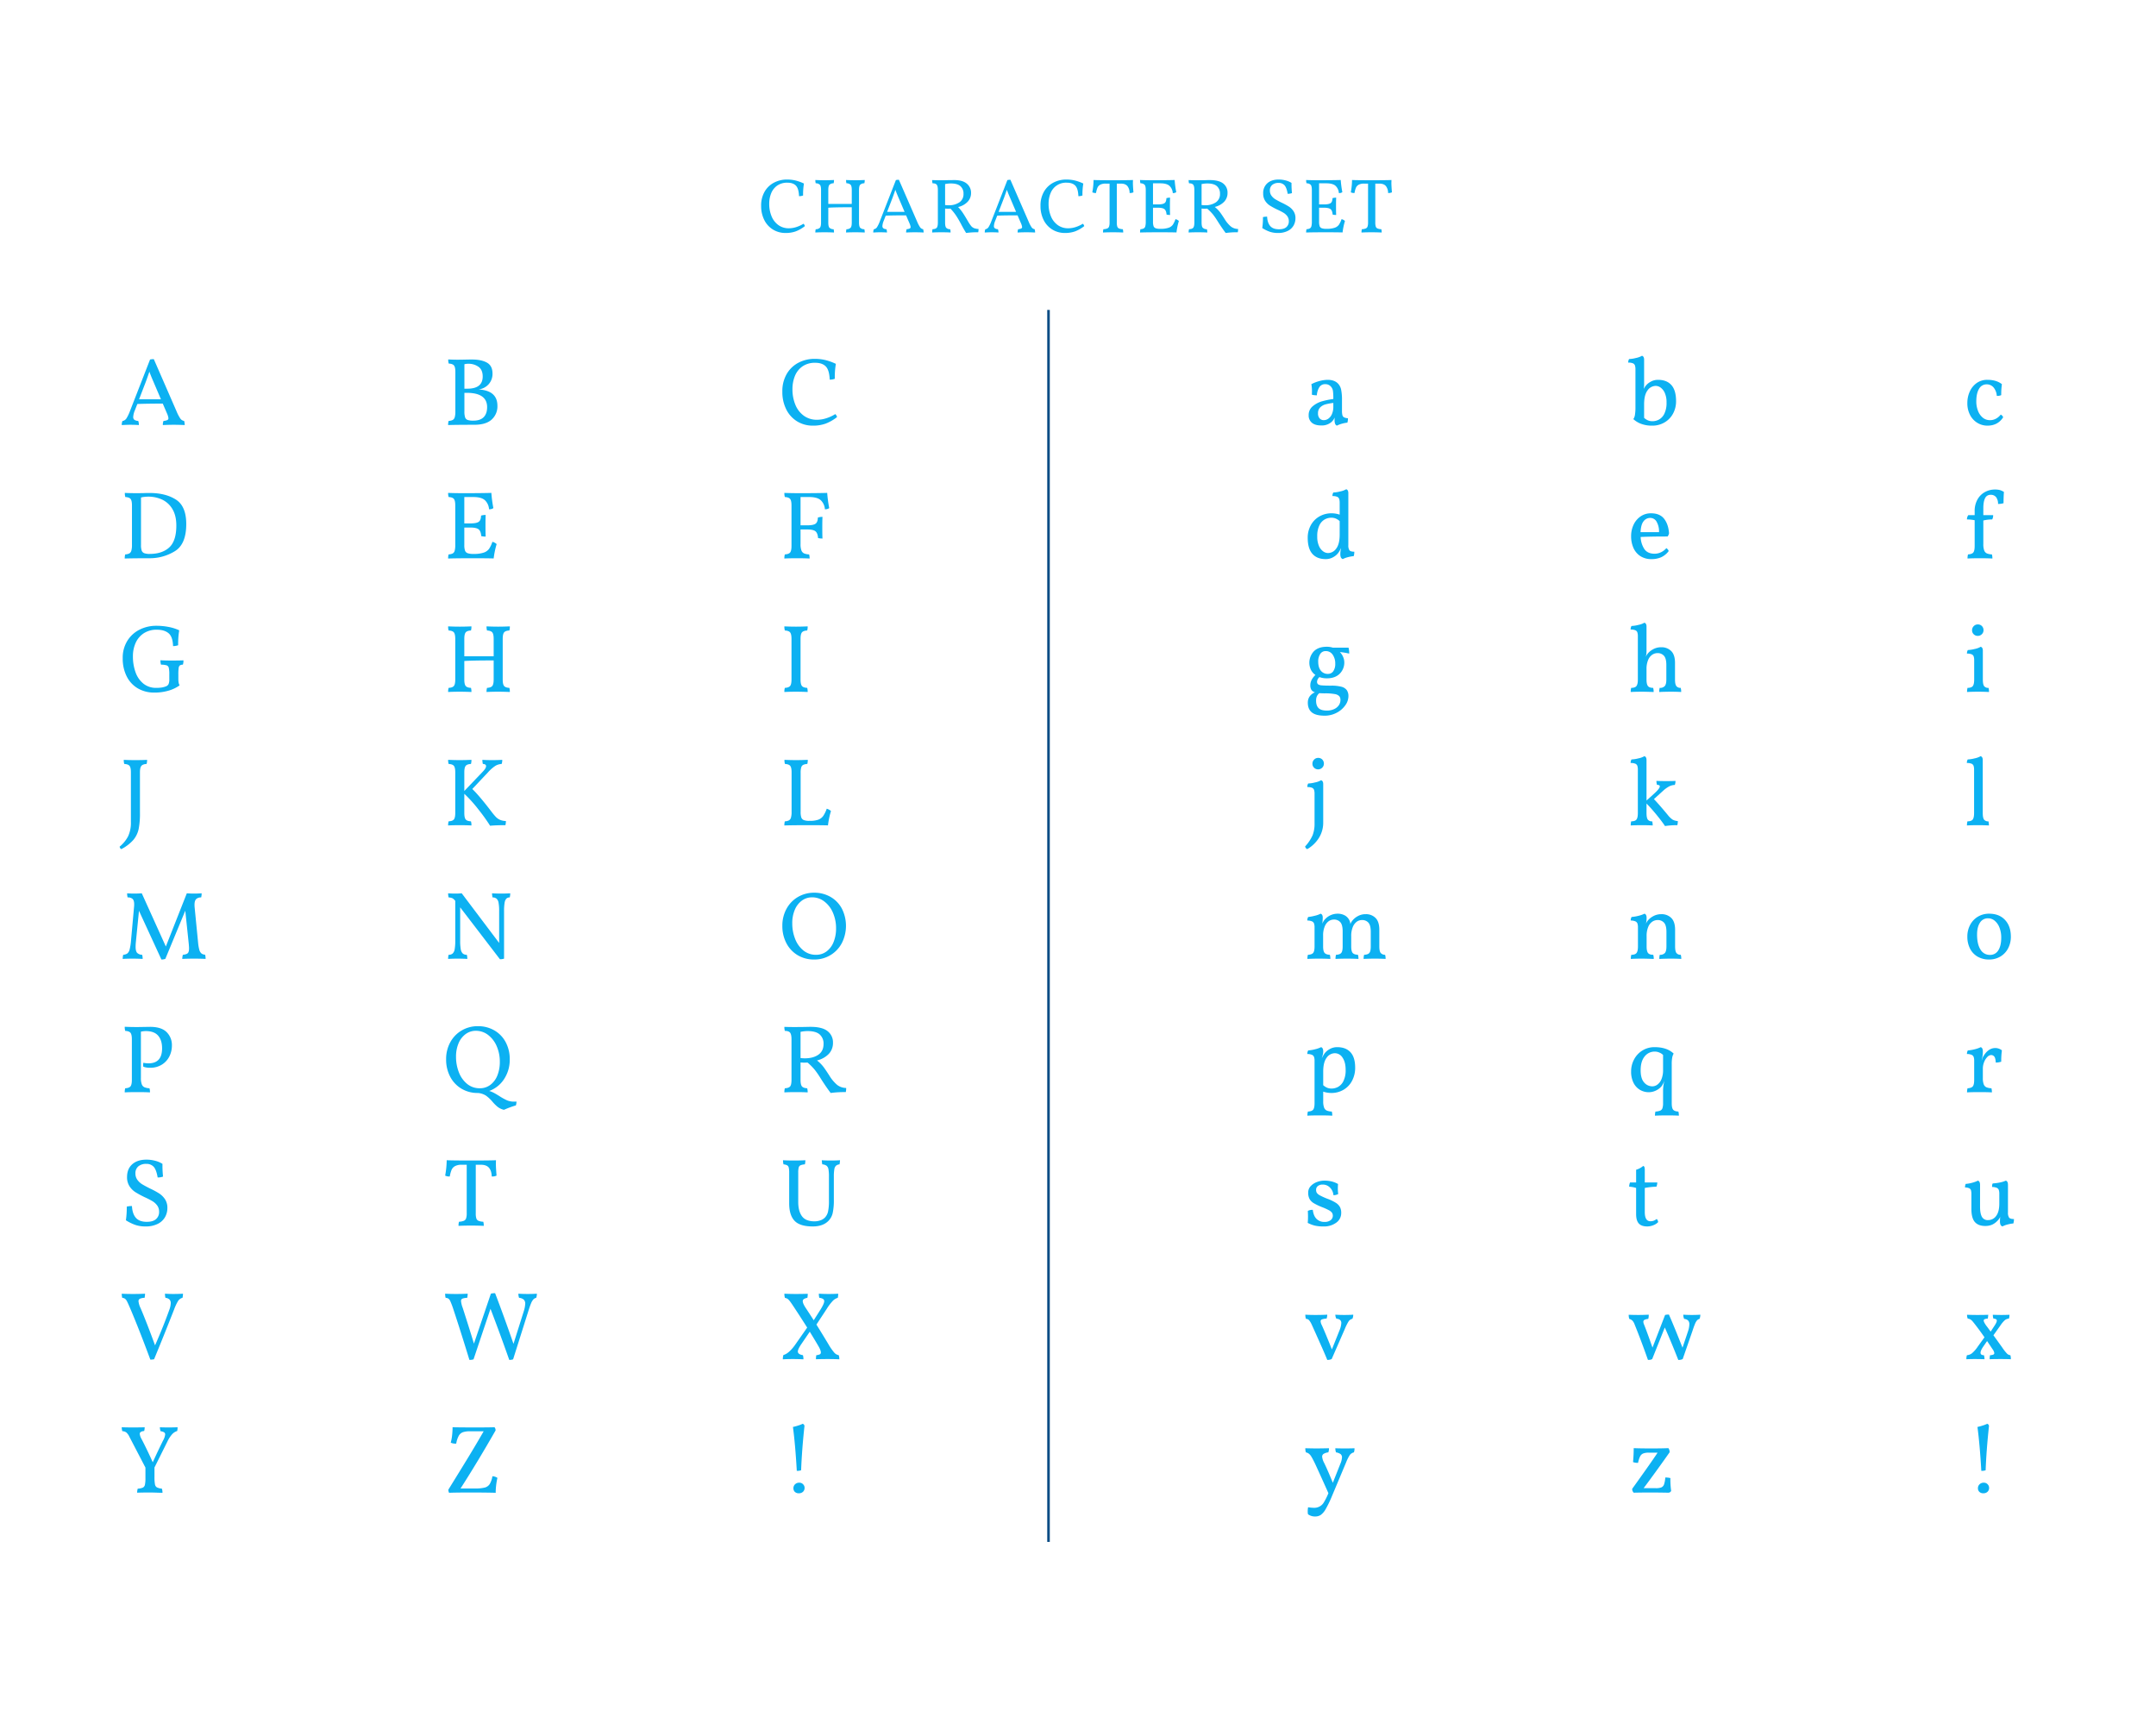 <svg xmlns="http://www.w3.org/2000/svg" xmlns:xlink="http://www.w3.org/1999/xlink" width="1680" height="1353" viewBox="0 0 1680 1353">
  <defs>
    <clipPath id="clip-vollkorn_characterset">
      <rect width="1680" height="1353"/>
    </clipPath>
  </defs>
  <g id="vollkorn_characterset" clip-path="url(#clip-vollkorn_characterset)">
    <path id="Path_426" data-name="Path 426" d="M0,0H1688V1357.944H0Z" fill="none"/>
    <path id="Path_576" data-name="Path 576" d="M50.475,68a11.172,11.172,0,0,1,.45,3.225Q46.425,71,42.375,71q-3.975,0-8.475.225A7.541,7.541,0,0,1,34.425,68a9.067,9.067,0,0,0,2.963-.675,1.56,1.56,0,0,0,.862-1.5,13.026,13.026,0,0,0-1.125-3.675l-3.3-7.65q-11.925,0-19.8.3L12,59.975a15.03,15.03,0,0,0-1.2,4.95,2.6,2.6,0,0,0,.938,2.212A5.633,5.633,0,0,0,14.7,68a8.531,8.531,0,0,1,.525,3.225Q12.675,71,8.1,71q-1.95,0-6.225.225a8.3,8.3,0,0,1,.525-3.15,4.737,4.737,0,0,0,3.075-1.95A32.592,32.592,0,0,0,8.4,59.975L23.925,20.15a12.838,12.838,0,0,1,2.925-.3L44.7,60.8a29.053,29.053,0,0,0,2.963,5.55A4.482,4.482,0,0,0,50.475,68ZM32.4,51.125l-5.7-13.35Q24.45,32.6,23.4,29.6q-.825,2.55-2.85,8.1L15.375,51.125ZM23.625,124.15q12.375,0,20.438,5.138t8.063,19.087q0,15.825-9.037,21.225A37.288,37.288,0,0,1,23.625,175q-13.8,0-19.425.225A10.27,10.27,0,0,1,4.575,172a7.944,7.944,0,0,0,3.188-.75,3.5,3.5,0,0,0,1.575-2.137,15.6,15.6,0,0,0,.488-4.463V133.825q0-3.75-1.087-5.062T4.65,127.3a10.27,10.27,0,0,1-.375-3.225q3.45.225,10.5.225l4.425-.075Q20.7,124.15,23.625,124.15Zm0,47.475q9.75,0,15.262-5.062T44.4,149.5q0-7.725-3.037-12.788a18.3,18.3,0,0,0-7.988-7.387A25.435,25.435,0,0,0,22.425,127a25.8,25.8,0,0,0-2.962.188,14.993,14.993,0,0,0-2.587.488V164.65A13.424,13.424,0,0,0,17.4,169a3.39,3.39,0,0,0,1.95,2.025A11.587,11.587,0,0,0,23.625,171.625ZM27.3,279.675a24.961,24.961,0,0,1-12.937-3.3A22.311,22.311,0,0,1,5.7,267a30.647,30.647,0,0,1-3.075-14.025A24.973,24.973,0,0,1,6.3,239.212a23.639,23.639,0,0,1,9.638-8.662,28.485,28.485,0,0,1,12.712-2.925,50.041,50.041,0,0,1,9.9.938,34.662,34.662,0,0,1,8.1,2.587,64.308,64.308,0,0,0-.825,11.625,11.241,11.241,0,0,1-3.975.675q-.225-7.275-3.488-10.012T29.25,230.7a18.008,18.008,0,0,0-10.35,2.85,17.389,17.389,0,0,0-6.262,7.537,25.138,25.138,0,0,0-2.063,10.238,36.08,36.08,0,0,0,2.063,12.563,19.775,19.775,0,0,0,6.15,8.85A15.544,15.544,0,0,0,28.8,276a27.881,27.881,0,0,0,4.125-.263,16.1,16.1,0,0,0,3.45-.937,3.668,3.668,0,0,0,1.987-1.762,9.56,9.56,0,0,0,.563-3.863v-3.75a21.2,21.2,0,0,0-.413-5.062,2.632,2.632,0,0,0-1.687-1.912,15.76,15.76,0,0,0-4.35-.525,9.877,9.877,0,0,1-.45-3.45q2.85.225,9.15.225,5.625,0,8.775-.15a9.978,9.978,0,0,1-.45,3.375,4.48,4.48,0,0,0-2.325.563,3.021,3.021,0,0,0-.937,1.988,32.393,32.393,0,0,0-.263,4.95V268.8a20.116,20.116,0,0,0,.188,2.963,6.543,6.543,0,0,0,.788,2.287,27.8,27.8,0,0,1-8.513,4.088A38.2,38.2,0,0,1,27.3,279.675Zm-11.25,93.95A61.139,61.139,0,0,1,15.037,386a19.478,19.478,0,0,1-4.125,8.475,32.245,32.245,0,0,1-9.413,7.2,2.6,2.6,0,0,1-1.275-1.95,25.975,25.975,0,0,0,6.637-8.138A25.115,25.115,0,0,0,9,380.45V341.825q0-3.75-1.088-5.062T3.825,335.3a10.269,10.269,0,0,1-.375-3.225q3.3.225,9.075.225,6.375,0,9.075-.225a10.269,10.269,0,0,1-.375,3.225q-2.925.15-4.05,1.5t-1.125,5.025Zm50.775,110.3a11.984,11.984,0,0,1,.375,3.3q-3.45-.225-9-.225-5.325,0-9.15.225A10.7,10.7,0,0,1,49.5,484q2.85-.3,3.825-1.275t.975-3.6q0-1.5-.225-3.75l-2.7-25.725L35.85,487.15a8.069,8.069,0,0,1-3.075.525L15.3,449.725,12.9,473.8q-.225,2.25-.225,3.9,0,3.45,1.162,4.762A5.7,5.7,0,0,0,17.775,484a11.649,11.649,0,0,1,.375,3.225Q14.55,487,10.125,487t-7.5.225A11.649,11.649,0,0,1,3,484a6.626,6.626,0,0,0,3.225-1.05,5.558,5.558,0,0,0,1.763-3.038,41.161,41.161,0,0,0,1.087-6.788l2.4-26.7a17.07,17.07,0,0,0,.075-1.8q0-2.925-1.2-4.125a5.356,5.356,0,0,0-3.9-1.2,11.166,11.166,0,0,1-.375-3.225q2.25.225,5.7.225,2.775,0,5.7-.225l18.75,41.475,16.35-41.475q2.55.225,5.85.225,2.7,0,5.7-.225a12.7,12.7,0,0,1-.375,3.225,5.331,5.331,0,0,0-3.862,1.275Q58.575,441.85,58.575,445a18.012,18.012,0,0,0,.075,1.875l2.7,27.525a32.119,32.119,0,0,0,.975,5.738,5.494,5.494,0,0,0,1.65,2.813A5.224,5.224,0,0,0,66.825,483.925Zm-42.9,56.225q8.775,0,12.9,4.087A14.1,14.1,0,0,1,40.95,554.7,18.755,18.755,0,0,1,39,563.138a15.908,15.908,0,0,1-5.812,6.412,16.8,16.8,0,0,1-9.262,2.475,14.458,14.458,0,0,1-5.25-.825,9.182,9.182,0,0,1-.15-1.425,5.725,5.725,0,0,1,.225-1.65,16.988,16.988,0,0,0,3.975.45q10.575,0,10.575-11.7,0-6.3-3.075-9.862t-9.6-3.562a19.178,19.178,0,0,0-3.825.45v36.075a13.825,13.825,0,0,0,.675,4.913,4.072,4.072,0,0,0,2.063,2.325,11.318,11.318,0,0,0,3.938.787,10.269,10.269,0,0,1,.375,3.225Q20.4,591,14.4,591q-7.275,0-10.2.225A10.269,10.269,0,0,1,4.575,588q3-.15,4.088-1.463t1.087-5.062v-31.65q0-3.75-1.087-5.062T4.575,543.3a10.269,10.269,0,0,1-.375-3.225q3.9.225,10.2.225Zm-3.6,155.525a24.358,24.358,0,0,1-7.8-1.162A36.045,36.045,0,0,1,5.1,690.875a69.142,69.142,0,0,0,.675-10.65,16.161,16.161,0,0,1,4.05-.45q.3,6,3.038,9.15t8.512,3.15q4.875,0,7.238-2.138a7.267,7.267,0,0,0,2.362-5.662,8.084,8.084,0,0,0-1.5-4.95,12.68,12.68,0,0,0-3.675-3.338,65.007,65.007,0,0,0-6.075-3.112,71.805,71.805,0,0,1-7.2-3.9,15.6,15.6,0,0,1-4.612-4.612A12.838,12.838,0,0,1,6,657.125q0-6.3,4.05-9.9t11.025-3.6a26.221,26.221,0,0,1,7.05.938,18.655,18.655,0,0,1,5.475,2.362,78.669,78.669,0,0,0,.45,9.9,11.189,11.189,0,0,1-4.2.675q-1.05-6.15-3.15-8.362a7.485,7.485,0,0,0-5.7-2.213,9.194,9.194,0,0,0-6.225,1.95,6.857,6.857,0,0,0-2.25,5.475,8.273,8.273,0,0,0,1.538,5.025,12.994,12.994,0,0,0,3.75,3.45q2.213,1.35,6.113,3.3a63.278,63.278,0,0,1,7.087,3.825,15.865,15.865,0,0,1,4.537,4.5,11.912,11.912,0,0,1,1.875,6.825,14.345,14.345,0,0,1-1.837,7.162,13.269,13.269,0,0,1-5.7,5.25A20.748,20.748,0,0,1,20.325,695.675Zm21.6,52.625q4.425,0,7.65-.225A12.7,12.7,0,0,1,49.2,751.3a5.639,5.639,0,0,0-3.488,2.55,36.341,36.341,0,0,0-2.962,6.3q-7.425,19.05-15.675,39a12.837,12.837,0,0,1-2.925.3q-8.7-23.475-15.525-39.525-1.725-4.05-2.55-5.662a6.539,6.539,0,0,0-1.612-2.213,4.365,4.365,0,0,0-2.213-.75,13.267,13.267,0,0,1-.375-3.225q2.925.225,9.075.225,4.8,0,9.075-.225a15.228,15.228,0,0,1-.375,3.225,9.772,9.772,0,0,0-3.638.713A2.043,2.043,0,0,0,14.925,754a16.475,16.475,0,0,0,1.725,5.55q5.1,12.075,11.175,28.8Q34.35,773.5,39,760.45a15.685,15.685,0,0,0,1.05-4.95,4,4,0,0,0-.975-2.888,5.269,5.269,0,0,0-3.15-1.312,12.7,12.7,0,0,1-.375-3.225Q38.85,748.3,41.925,748.3Zm-3,104q3,0,6.45-.15a14.16,14.16,0,0,1-.3,2.925,8.758,8.758,0,0,0-3.9,2.475,23.234,23.234,0,0,0-3.675,5.625L27.375,883.5v7.275a31.3,31.3,0,0,0,.375,5.85,3.347,3.347,0,0,0,1.5,2.362A11.791,11.791,0,0,0,33.15,900a10.245,10.245,0,0,1,.45,3.225l-3.525-.075q-4.2-.15-6-.15-6,0-10.2.15a9.972,9.972,0,0,1,.45-3.15,11.519,11.519,0,0,0,4.012-.825A3.193,3.193,0,0,0,19.913,897a23.24,23.24,0,0,0,.413-5.25v-8.175L7.875,859.65a10.667,10.667,0,0,0-2.362-3.375,5.117,5.117,0,0,0-3.187-1.05,9.706,9.706,0,0,1-.45-3.075q4.2.15,7.8.15,7.725,0,10.05-.15a10.9,10.9,0,0,1-.375,2.925q-3.45.3-3.45,2.25a9.881,9.881,0,0,0,1.35,3.9q4.5,8.625,8.775,18.225,4.125-9.075,8.1-17.1a12.126,12.126,0,0,0,1.575-4.575,1.88,1.88,0,0,0-.862-1.687,7.322,7.322,0,0,0-2.738-.863,11.922,11.922,0,0,1-.525-3.075Q33.375,852.3,38.925,852.3Z" transform="translate(93 260)" fill="#0cb1f2"/>
    <path id="Path_580" data-name="Path 580" d="M29.7,60.05a13.41,13.41,0,0,0,.337,3.487,2.665,2.665,0,0,0,1.313,1.688,7.82,7.82,0,0,0,3,.675,10.675,10.675,0,0,1-.45,3.45,22.278,22.278,0,0,0-4.162.787,20.686,20.686,0,0,0-4.012,1.538,2.536,2.536,0,0,1-1.35-1.388,7.836,7.836,0,0,1-.45-3.037A18.987,18.987,0,0,1,24,65.3a9.72,9.72,0,0,1-2.625,3.675,11.681,11.681,0,0,1-7.95,2.55q-4.65,0-7.163-2.1a7.207,7.207,0,0,1-2.512-5.85,8.727,8.727,0,0,1,3.225-7.088,19.567,19.567,0,0,1,7.2-3.788,66.109,66.109,0,0,1,8.775-1.8,44.323,44.323,0,0,0-.3-6.338A6.271,6.271,0,0,0,21.375,41.6a5.684,5.684,0,0,0-4.65-2.25,5.208,5.208,0,0,0-4.913,2.775,13.384,13.384,0,0,0-1.687,5.925A17.679,17.679,0,0,1,7.95,47.9a6.981,6.981,0,0,1-1.725-.375q.075-.75.075-2.55a30.109,30.109,0,0,0-.45-5.625,30.248,30.248,0,0,1,6.45-2.475,25.142,25.142,0,0,1,6.3-.9q5.1,0,7.95,2.85a9.559,9.559,0,0,1,2.475,4.763A38.864,38.864,0,0,1,29.7,51.8Zm-6.75-6.075a46.29,46.29,0,0,0-6,1.088,9.412,9.412,0,0,0-4.162,2.325,6.182,6.182,0,0,0-1.762,4.688A5.585,5.585,0,0,0,12.3,66.05a4.246,4.246,0,0,0,3.225,1.35,6.207,6.207,0,0,0,3.488-1.125,8.348,8.348,0,0,0,2.813-3.525,13.918,13.918,0,0,0,1.125-5.925ZM34.65,164.8a6.772,6.772,0,0,0,.862,3.975q.863,1.125,3.787,1.125a10.675,10.675,0,0,1-.45,3.45,25.965,25.965,0,0,0-4.425.787,18.1,18.1,0,0,0-4.125,1.538,3.042,3.042,0,0,1-1.425-1.238,7.126,7.126,0,0,1-.45-3.113,13.741,13.741,0,0,1,.262-2.625q.263-1.35.337-1.725a34.787,34.787,0,0,1-1.725,3.15,11.8,11.8,0,0,1-4.012,3.788,11.554,11.554,0,0,1-6.263,1.762q-6.75,0-10.387-4.088T3,159.025a20.042,20.042,0,0,1,2.325-9.6,17.512,17.512,0,0,1,6.6-6.9,18.664,18.664,0,0,1,9.75-2.55,19.6,19.6,0,0,1,6.225,1.05v-9.15a10.066,10.066,0,0,0-.375-3.075,2.82,2.82,0,0,0-1.575-1.688,9.1,9.1,0,0,0-3.675-.562,5.067,5.067,0,0,1,.675-2.775,24.746,24.746,0,0,0,5.325-.825A14.984,14.984,0,0,0,33,121.225q1.65.525,1.65,3Zm-15.825,6.15a7.845,7.845,0,0,0,6.413-3.525q2.663-3.525,2.663-10.8V146.05a11.229,11.229,0,0,0-2.963-1.95,9,9,0,0,0-3.637-.675,10.725,10.725,0,0,0-4.95,1.275,10.239,10.239,0,0,0-4.2,4.538,18.966,18.966,0,0,0-1.725,8.813,17.5,17.5,0,0,0,1.35,7.387,10.134,10.134,0,0,0,3.262,4.2A6.675,6.675,0,0,0,18.825,170.95ZM21.15,274.275a30.812,30.812,0,0,1,8.025.825,7.562,7.562,0,0,1,4.237,2.625,8.112,8.112,0,0,1,1.313,4.875,12.236,12.236,0,0,1-2.437,6.975,18.684,18.684,0,0,1-6.712,5.813,19.71,19.71,0,0,1-9.45,2.287q-6.75,0-9.9-2.55t-3.15-7.575q0-5.55,5.55-8.1a4.918,4.918,0,0,1-2.812-1.988,6.9,6.9,0,0,1-.787-3.562q0-4.125,3.975-7.95a10.792,10.792,0,0,1-3.488-4.013A13,13,0,0,1,7.8,247.5q3.525-3.525,9.975-3.525a14.958,14.958,0,0,1,4.725.675H34.8a17.014,17.014,0,0,1,.525,4.65,53.865,53.865,0,0,0-7.275-1.2,11.44,11.44,0,0,1,2.587,3.9,10.883,10.883,0,0,1,.862,3.975,12.178,12.178,0,0,1-3.6,9.038q-3.6,3.563-9.975,3.563a16.469,16.469,0,0,1-5.775-.975,5.25,5.25,0,0,0-1.875,3.525,2.567,2.567,0,0,0,.75,2.063,5.685,5.685,0,0,0,2.925.862Q16.125,274.275,21.15,274.275ZM17.025,247.35a4.844,4.844,0,0,0-4.35,2.362,10.488,10.488,0,0,0-1.5,5.738q0,4.65,2.025,7.162a6.823,6.823,0,0,0,5.625,2.513,4.822,4.822,0,0,0,4.088-2.1A9.888,9.888,0,0,0,24.45,257.1a11.718,11.718,0,0,0-1.988-6.938A6.307,6.307,0,0,0,17.025,247.35Zm.9,46.35a13.2,13.2,0,0,0,5.587-1.125,8.816,8.816,0,0,0,3.713-3,7.063,7.063,0,0,0,1.275-4.05,4.51,4.51,0,0,0-.975-3.112,6.584,6.584,0,0,0-3.638-1.613,43.02,43.02,0,0,0-7.763-.525q-1.8,0-4.05-.15a6.836,6.836,0,0,0-1.988,2.55,8.586,8.586,0,0,0-.562,3.3q0,3.9,1.95,5.813T17.925,293.7ZM11.1,339.5a4.279,4.279,0,0,1-3.15-1.275,4.191,4.191,0,0,1-1.275-3.075,4.429,4.429,0,0,1,1.313-3.262,4.253,4.253,0,0,1,3.113-1.312,4.34,4.34,0,0,1,3.262,1.275,4.539,4.539,0,0,1,1.238,3.3,4.17,4.17,0,0,1-1.312,3.038A4.34,4.34,0,0,1,11.1,339.5ZM2.625,401.675a2.872,2.872,0,0,1-1.65-2.1,32.408,32.408,0,0,0,5.812-8.663,24.9,24.9,0,0,0,1.537-9.337v-22.95a10.066,10.066,0,0,0-.375-3.075,2.82,2.82,0,0,0-1.575-1.687A9.1,9.1,0,0,0,2.7,353.3a5.067,5.067,0,0,1,.675-2.775A24.746,24.746,0,0,0,8.7,349.7a14.984,14.984,0,0,0,4.725-1.725q1.65.525,1.65,3v29.55a22.4,22.4,0,0,1-3.6,12.788A26.355,26.355,0,0,1,2.625,401.675ZM63.3,484a10.708,10.708,0,0,1,.375,3.225Q60.3,487,55.5,487q-5.175,0-8.925.225A10.269,10.269,0,0,1,46.95,484q3-.15,4.087-1.462t1.088-5.062v-11.4q0-5.025-1.8-7.088a6.407,6.407,0,0,0-5.1-2.062A6.95,6.95,0,0,0,41.25,458.2a9.28,9.28,0,0,0-3.113,4.125A17.936,17.936,0,0,0,36.9,469.45v8.025q0,3.75,1.125,5.063T42.15,484a10.708,10.708,0,0,1,.375,3.225Q38.7,487,33.6,487q-4.875,0-8.925.225A10.269,10.269,0,0,1,25.05,484q3-.15,4.088-1.462t1.087-5.062V465.7q0-5.025-1.8-7.088a6.407,6.407,0,0,0-5.1-2.062,6.95,6.95,0,0,0-3.975,1.275,9.28,9.28,0,0,0-3.112,4.125A17.936,17.936,0,0,0,15,469.075v8.4q0,3.675,1.125,5.025T20.25,484a10.708,10.708,0,0,1,.375,3.225Q16.8,487,11.7,487q-5.325,0-8.925.225A10.269,10.269,0,0,1,3.15,484q3-.15,4.088-1.462t1.087-5.062v-14.85a8.868,8.868,0,0,0-.412-3.038,2.974,2.974,0,0,0-1.613-1.65,9.568,9.568,0,0,0-3.6-.638,5.067,5.067,0,0,1,.675-2.775,32.331,32.331,0,0,0,5.1-.937,18.872,18.872,0,0,0,4.575-1.612q1.65.525,1.65,3,0,1.8-.3,4.8a11.815,11.815,0,0,1,1.2-2.4,13.267,13.267,0,0,1,10.725-5.4,11.25,11.25,0,0,1,5.925,1.538,8.638,8.638,0,0,1,3.675,4.762,6.914,6.914,0,0,1,.3,1.875,9.036,9.036,0,0,1,1.275-2.4A13.7,13.7,0,0,1,41.813,454a12.434,12.434,0,0,1,6.413-1.65,10.376,10.376,0,0,1,7.612,2.925q2.963,2.925,2.963,9.3v12.9q0,3.675,1.013,5.025A4.448,4.448,0,0,0,63.3,484Zm-42,107.675a19.6,19.6,0,0,1-6.225-1.05v7.5a13.825,13.825,0,0,0,.675,4.912,4.072,4.072,0,0,0,2.063,2.325,11.318,11.318,0,0,0,3.938.788,10.269,10.269,0,0,1,.375,3.225q-3.45-.225-9.45-.225-6.975,0-9.9.225a10.269,10.269,0,0,1,.375-3.225q3-.15,4.088-1.463t1.087-5.062v-33a8.868,8.868,0,0,0-.412-3.037,2.974,2.974,0,0,0-1.613-1.65,9.568,9.568,0,0,0-3.6-.638,5.067,5.067,0,0,1,.675-2.775,30.348,30.348,0,0,0,5.325-.9,22.06,22.06,0,0,0,4.725-1.65q1.65.525,1.65,3.3a9.719,9.719,0,0,1-.263,2.287q-.263,1.088-.862,3.112a34.777,34.777,0,0,1,1.725-3.15,11.8,11.8,0,0,1,4.012-3.788,11.554,11.554,0,0,1,6.262-1.763q6.75,0,10.387,3.975t3.638,12A21.567,21.567,0,0,1,37.65,582a17.517,17.517,0,0,1-6.6,7.088A18.455,18.455,0,0,1,21.3,591.675ZM24.15,560.7a7.845,7.845,0,0,0-6.413,3.525q-2.662,3.525-2.662,10.8V585.6a11.228,11.228,0,0,0,2.962,1.95,9,9,0,0,0,3.638.675,10.725,10.725,0,0,0,4.95-1.275,10.239,10.239,0,0,0,4.2-4.538A18.966,18.966,0,0,0,32.55,573.6q0-5.85-2.362-9.375A7.046,7.046,0,0,0,24.15,560.7Zm2.625,109.7a6.939,6.939,0,0,1-3.75.9,9.12,9.12,0,0,0-2.55-5.775,7.687,7.687,0,0,0-5.85-2.475,5.72,5.72,0,0,0-3.712,1.125,3.666,3.666,0,0,0-1.387,3,4.3,4.3,0,0,0,.6,2.362,6.984,6.984,0,0,0,2.475,1.988,52.547,52.547,0,0,0,5.85,2.625,34.392,34.392,0,0,1,6.412,3.075,9.373,9.373,0,0,1,3.263,3.338A9.592,9.592,0,0,1,29.1,685.1a9.125,9.125,0,0,1-3.9,7.65,15.919,15.919,0,0,1-9.825,2.925A29.087,29.087,0,0,1,8.438,695,25.83,25.83,0,0,1,3,692.9a45.458,45.458,0,0,0,.225-5.025q0-2.025-.15-4.275a6.844,6.844,0,0,1,3.9-.825q.525,4.65,2.887,7.012a8.465,8.465,0,0,0,6.262,2.363,7.479,7.479,0,0,0,4.725-1.35,4.4,4.4,0,0,0,1.087-5.775,6.74,6.74,0,0,0-2.362-1.95,44.8,44.8,0,0,0-5.1-2.325A45.2,45.2,0,0,1,7.8,677.6a9.186,9.186,0,0,1-3.375-3.337,10.149,10.149,0,0,1-1.05-4.913,7.223,7.223,0,0,1,1.95-5.1,12.45,12.45,0,0,1,4.875-3.187,16.116,16.116,0,0,1,5.625-1.088,24.227,24.227,0,0,1,5.85.638,19.927,19.927,0,0,1,4.95,1.987q-.15,2.25-.15,3.525A27.277,27.277,0,0,0,26.775,670.4ZM31.5,764.65q4.275,0,6.975-.225a7.14,7.14,0,0,1-.675,3.225,4.631,4.631,0,0,0-2.925,1.987,39.3,39.3,0,0,0-3.075,6.188L21.675,799a7.707,7.707,0,0,1-3.45.675q-1.275-3.3-5.513-12.825T6.225,772.375a15.993,15.993,0,0,0-2.25-3.75,3.785,3.785,0,0,0-2.4-.975,13.758,13.758,0,0,1-.337-1.575,11.164,11.164,0,0,1-.112-1.65q3.15.225,7.875.225,5.625,0,9.225-.225A9.694,9.694,0,0,1,17.7,767.5a11.88,11.88,0,0,0-3.6.6,1.541,1.541,0,0,0-1.05,1.5,7.526,7.526,0,0,0,.975,3.075q1.425,3.15,3.75,8.775t4.05,10.05l6-15a16.692,16.692,0,0,0,1.35-5.475,3.124,3.124,0,0,0-.937-2.475,4.873,4.873,0,0,0-2.888-.975,6.445,6.445,0,0,1-.825-3.15Q27.45,764.65,31.5,764.65Zm.45,104q5.25,0,7.5-.15a8.668,8.668,0,0,1-.45,3.225,5.5,5.5,0,0,0-3.112,1.95,31.265,31.265,0,0,0-2.963,5.85L21.9,905.775A85.689,85.689,0,0,1,17.025,915.9a14.077,14.077,0,0,1-3.862,4.575,7.708,7.708,0,0,1-4.313,1.2,8.974,8.974,0,0,1-5.625-1.725A9.859,9.859,0,0,1,3,917.625a16.034,16.034,0,0,1,.3-3.15,27.687,27.687,0,0,0,4.8.45,8.547,8.547,0,0,0,7.575-4.425,46.505,46.505,0,0,0,3.45-6.975q-4.05-9.15-10.2-22.575Q7.125,877.2,6,875.325a8.892,8.892,0,0,0-2.1-2.588,6.15,6.15,0,0,0-2.325-1.013,10.245,10.245,0,0,1-.45-3.225q5.7.15,8.475.15,3.825,0,9.975-.15a8.531,8.531,0,0,1-.525,3.225,8.9,8.9,0,0,0-3.675,1.163A2.546,2.546,0,0,0,14.25,875.1a13.1,13.1,0,0,0,1.575,4.875q2.55,5.175,6.75,15.45l.675-1.725,5.175-13.05A14.84,14.84,0,0,0,29.7,875.7a3.142,3.142,0,0,0-1.125-2.663,8.45,8.45,0,0,0-3.525-1.312,9.7,9.7,0,0,1-.525-3.225Q26.85,868.65,31.95,868.65Z" transform="translate(1016 260)" fill="#0cb1f2"/>
    <path id="Path_577" data-name="Path 577" d="M27.9,43.475q14.7.825,14.7,12.75a13.815,13.815,0,0,1-4.463,10.688Q33.675,71,24.6,71q-14.775,0-20.4.225A10.27,10.27,0,0,1,4.575,68a7.944,7.944,0,0,0,3.188-.75,3.5,3.5,0,0,0,1.575-2.137,15.6,15.6,0,0,0,.488-4.463V29.825q0-3.75-1.087-5.062T4.65,23.3a10.27,10.27,0,0,1-.375-3.225q3,.225,7.8.225l5.4-.075q1.8-.075,5.325-.075,7.35,0,11.663,2.438T38.775,31.1a12.065,12.065,0,0,1-2.963,8.25A12.658,12.658,0,0,1,27.9,43.475ZM31.125,33.35q0-5.25-3.337-7.575A13.366,13.366,0,0,0,19.95,23.45a12.051,12.051,0,0,0-3.075.375v19.05H19.2Q31.125,42.875,31.125,33.35ZM23.85,67.775q5.4,0,8.063-2.738t2.663-7.762Q34.575,46.1,18.6,46.1H16.875V60.65a13.834,13.834,0,0,0,.563,4.612,3.262,3.262,0,0,0,1.988,1.988A13.739,13.739,0,0,0,23.85,67.775Zm14.85,94.4a7.914,7.914,0,0,1,3.3,1.8,65.493,65.493,0,0,0-2.325,11.175q-5.85-.15-16.05-.15-13.8,0-19.425.225A10.27,10.27,0,0,1,4.575,172a7.944,7.944,0,0,0,3.188-.75,3.355,3.355,0,0,0,1.537-2.1,16.768,16.768,0,0,0,.45-4.5V133.825q0-3.75-1.087-5.062T4.575,127.3a10.27,10.27,0,0,1-.375-3.225q4.425.225,12.6.225,13.65,0,21.075-.225a100.249,100.249,0,0,0,1.575,11.85,5.332,5.332,0,0,1-3.375.9,10.705,10.705,0,0,0-3.038-6.863q-2.662-2.662-9.262-2.662H16.8v20.55h4.725q4.725,0,6.487-1.238t1.838-4.838a12.8,12.8,0,0,1,3.6-.525q-.15,2.55-.15,8.175,0,6.15.15,8.7A13.726,13.726,0,0,1,30,157.75q-.3-3.9-2.062-5.288t-6.413-1.387H16.8V164.65a13.476,13.476,0,0,0,.525,4.313,3.38,3.38,0,0,0,1.987,2.063,11.9,11.9,0,0,0,4.313.6h.45a23.438,23.438,0,0,0,7.95-1.05,8.45,8.45,0,0,0,4.088-2.925A23.5,23.5,0,0,0,38.7,162.175Zm8.025,107.3q0,3.75,1.087,5.063T51.9,276a10.269,10.269,0,0,1,.375,3.225Q47.775,279,43.2,279q-5.25,0-9.075.225A10.269,10.269,0,0,1,34.5,276q3-.15,4.088-1.462t1.087-5.062v-14.85q-17.175,0-22.875.45v14.4q0,3.75,1.087,5.063T21.975,276a10.269,10.269,0,0,1,.375,3.225Q17.85,279,13.275,279q-5.25,0-9.075.225A10.269,10.269,0,0,1,4.575,276q3-.15,4.088-1.462t1.087-5.062v-31.65q0-3.75-1.087-5.062T4.575,231.3a10.27,10.27,0,0,1-.375-3.225q4.125.225,9.075.225,4.575,0,9.075-.225a10.27,10.27,0,0,1-.375,3.225q-3,.15-4.087,1.462T16.8,237.825V251.4H39.675V237.825q0-3.75-1.087-5.062T34.5,231.3a10.27,10.27,0,0,1-.375-3.225q4.125.225,9.075.225,4.575,0,9.075-.225A10.269,10.269,0,0,1,51.9,231.3q-3,.15-4.087,1.462t-1.087,5.063ZM37.875,372.35a49.366,49.366,0,0,0,3.525,4.237,10.394,10.394,0,0,0,3.15,2.212,12.881,12.881,0,0,0,4.65.975A12.157,12.157,0,0,1,48.825,383q-7.5,0-11.925.45a135.129,135.129,0,0,0-9.075-12.675A101.544,101.544,0,0,0,16.8,358.55v14.925q0,3.75,1.087,5.063T21.975,380a10.269,10.269,0,0,1,.375,3.225Q17.85,383,13.275,383q-5.25,0-9.075.225A10.269,10.269,0,0,1,4.575,380q3-.15,4.088-1.462t1.087-5.062v-31.65q0-3.75-1.087-5.062T4.575,335.3a10.269,10.269,0,0,1-.375-3.225q4.125.225,9.075.225,4.575,0,9.075-.225a10.269,10.269,0,0,1-.375,3.225q-3,.15-4.087,1.463T16.8,341.825v14.55l14.175-14.85q2.775-2.85,2.775-4.5T31.275,335.3a11.166,11.166,0,0,1-.375-3.225q2.475.225,7.725.225,4.725,0,7.725-.225a8.668,8.668,0,0,1-.45,3.225,10.618,10.618,0,0,0-4.95,1.5,29.717,29.717,0,0,0-5.7,5.025L23.025,354.8Q28.425,359.975,37.875,372.35ZM45.45,436.3q4.05,0,7.125-.225A12.157,12.157,0,0,1,52.2,439.3a3.521,3.521,0,0,0-2.662.975,6.314,6.314,0,0,0-1.35,3.263,38.28,38.28,0,0,0-.412,6.413V487a9.416,9.416,0,0,1-3.225.45L13.575,447.025v25.95a37.473,37.473,0,0,0,.45,6.675,5.882,5.882,0,0,0,1.575,3.337A4.543,4.543,0,0,0,18.75,484a10.708,10.708,0,0,1,.375,3.225Q15.75,487,11.7,487q-4.65,0-7.5.225A10.708,10.708,0,0,1,4.575,484a4.543,4.543,0,0,0,3.15-1.013A5.882,5.882,0,0,0,9.3,479.65a37.473,37.473,0,0,0,.45-6.675V442l-.3-.375A6.286,6.286,0,0,0,7.463,439.9a8.552,8.552,0,0,0-2.887-.6,12.157,12.157,0,0,1-.375-3.225q2.25.225,5.55.225a46.739,46.739,0,0,0,5.025-.225l29.175,38.7V449.95a35.047,35.047,0,0,0-.45-6.45,5.6,5.6,0,0,0-1.575-3.225,4.658,4.658,0,0,0-3.15-.975,21.068,21.068,0,0,1-.375-3.225Q41.625,436.3,45.45,436.3ZM36.225,590.1a21.484,21.484,0,0,1,4.012,1.688q1.838,1.012,4.088,2.438a43.47,43.47,0,0,0,5.7,3.15,13.737,13.737,0,0,0,5.55,1.05,18.015,18.015,0,0,0,1.875-.075,9.9,9.9,0,0,1-.45,3,76.029,76.029,0,0,0-9.3,3.45,12.62,12.62,0,0,1-4.912-2.287,32.5,32.5,0,0,1-4.163-4.163,28.131,28.131,0,0,0-4.95-4.612,13.671,13.671,0,0,0-6.3-2.062,24.374,24.374,0,0,1-12.9-3.412,23.406,23.406,0,0,1-8.738-9.375A28.49,28.49,0,0,1,2.625,565.5a27.153,27.153,0,0,1,3.263-13.388,23.715,23.715,0,0,1,8.925-9.187,24.493,24.493,0,0,1,12.563-3.3,25.147,25.147,0,0,1,12.787,3.263,22.931,22.931,0,0,1,8.85,9.15A27.825,27.825,0,0,1,52.2,565.5a27.213,27.213,0,0,1-4.35,15.263A23.291,23.291,0,0,1,36.225,590.1ZM10.35,563.475a32.691,32.691,0,0,0,2.213,12.075,21.508,21.508,0,0,0,6.412,9.038,15.22,15.22,0,0,0,9.9,3.412,13.34,13.34,0,0,0,8.287-2.7,16.882,16.882,0,0,0,5.438-7.388,27.948,27.948,0,0,0,1.875-10.462,30.072,30.072,0,0,0-2.437-12.225,21.585,21.585,0,0,0-6.713-8.775,15.436,15.436,0,0,0-9.525-3.225,13.231,13.231,0,0,0-7.95,2.55,16.813,16.813,0,0,0-5.513,7.125A26.336,26.336,0,0,0,10.35,563.475Zm31.05,83.3q0,3,.525,9.3a7.994,7.994,0,0,1-3.75.675q-.15-4.5-2.175-6.825T29.7,647.6H25.725v37.875a12.923,12.923,0,0,0,.45,3.938,3.063,3.063,0,0,0,1.687,1.875,11.024,11.024,0,0,0,3.713.713,10.269,10.269,0,0,1,.375,3.225Q27.15,695,22.125,695q-5.625,0-9.825.225A10.269,10.269,0,0,1,12.675,692a11.419,11.419,0,0,0,3.75-.713,3.178,3.178,0,0,0,1.763-1.912,12.04,12.04,0,0,0,.487-3.9V647.6H14.85a10.715,10.715,0,0,0-5.325,1.088,6.136,6.136,0,0,0-2.663,2.925,24.84,24.84,0,0,0-1.387,5.138,7.275,7.275,0,0,1-3.6-.675,69.423,69.423,0,0,0,1.2-12q4.2.225,19.125.225,15.15,0,19.275-.225ZM66.225,748.3q4.125,0,7.125-.225a9.7,9.7,0,0,1-.525,3.225,4.234,4.234,0,0,0-2.25,1.275,10.964,10.964,0,0,0-1.8,3.112q-.9,2.137-2.25,6.487l-11.7,37.05a8.619,8.619,0,0,1-3,.45q-7.5-21.3-14.625-39.825L24,799.225a9.417,9.417,0,0,1-3.225.45q-6.675-21.825-12.6-39.75a61.216,61.216,0,0,0-2.213-5.85,5.5,5.5,0,0,0-1.5-2.138A4.857,4.857,0,0,0,2.25,751.3a11.166,11.166,0,0,1-.375-3.225q3.6.225,8.475.225,4.95,0,9.075-.225a13.267,13.267,0,0,1-.375,3.225,11.452,11.452,0,0,0-3.75.638,1.9,1.9,0,0,0-1.05,1.912,18.873,18.873,0,0,0,1.275,5.175Q21.075,776.275,24.3,787l13.2-38.925a10.174,10.174,0,0,1,3.3-.375q6.75,17.625,14.325,39.45l7.95-25.2a23.718,23.718,0,0,0,1.2-6,4.259,4.259,0,0,0-1.163-3.263,6.358,6.358,0,0,0-3.638-1.388,8.9,8.9,0,0,1-.525-3.225Q62.1,748.3,66.225,748.3ZM38.7,890.325a7.659,7.659,0,0,1,3.9,1.275,54.239,54.239,0,0,0-1.35,11.625Q33.9,903,21.675,903,9.6,903,4.95,903.225a5.325,5.325,0,0,1-.6-2.4Q13.95,885.3,19.987,875.4t11.888-20.1H21.225a16.925,16.925,0,0,0-5.512.713,6.165,6.165,0,0,0-3.225,2.775A18.948,18.948,0,0,0,10.5,864.9a8.66,8.66,0,0,1-4.275-.75,34.4,34.4,0,0,0,1.05-5.625,56.486,56.486,0,0,0,.375-6.375q6.15.15,18.3.15,9.075,0,14.4-.15a3.7,3.7,0,0,1,.825,2.475q-14.325,25.05-27.3,45.225h11.55a28.392,28.392,0,0,0,7.35-.712,6.582,6.582,0,0,0,3.787-2.663A17.43,17.43,0,0,0,38.7,890.325Z" transform="translate(345 260)" fill="#0cb1f2"/>
    <path id="Path_582" data-name="Path 582" d="M24,35.975q6.75,0,10.388,4.088t3.638,12.563a20.042,20.042,0,0,1-2.325,9.6,17.512,17.512,0,0,1-6.6,6.9,18.663,18.663,0,0,1-9.75,2.55,23.906,23.906,0,0,1-8.475-1.388,18.288,18.288,0,0,1-6.15-3.713,7.493,7.493,0,0,0,1.237-3.187,36.09,36.09,0,0,0,.413-6.338V27.875A10.066,10.066,0,0,0,6,24.8a2.82,2.82,0,0,0-1.575-1.687A9.1,9.1,0,0,0,.75,22.55a5.067,5.067,0,0,1,.675-2.775A24.746,24.746,0,0,0,6.75,18.95a14.984,14.984,0,0,0,4.725-1.725q1.65.525,1.65,3V39.8a19.827,19.827,0,0,1-.3,3.225l.9-1.5a11.8,11.8,0,0,1,4.012-3.788A11.554,11.554,0,0,1,24,35.975Zm-4.275,32.25a10.725,10.725,0,0,0,4.95-1.275,10.239,10.239,0,0,0,4.2-4.537A18.966,18.966,0,0,0,30.6,53.6a17.5,17.5,0,0,0-1.35-7.387,10.134,10.134,0,0,0-3.262-4.2A6.675,6.675,0,0,0,22.2,40.7a7.845,7.845,0,0,0-6.413,3.525q-2.663,3.525-2.663,10.8V65.6a11.229,11.229,0,0,0,2.962,1.95A9,9,0,0,0,19.725,68.225Zm10.725,98.9a4.968,4.968,0,0,1,1.163,1.05,2.55,2.55,0,0,1,.638,1.275,15.284,15.284,0,0,1-5.812,4.762,18.264,18.264,0,0,1-7.538,1.463,15.462,15.462,0,0,1-8.737-2.363A14.654,14.654,0,0,1,4.8,166.9,22.11,22.11,0,0,1,3,157.825,20.636,20.636,0,0,1,4.912,148.9a16.053,16.053,0,0,1,5.437-6.487,14.018,14.018,0,0,1,8.175-2.437q6.825,0,10.163,4.237T32.55,155.5a5.943,5.943,0,0,1-1.125,2.55q-13.2,0-21,.375a18.393,18.393,0,0,0,2.887,9.412q2.513,3.638,7.988,3.638a11.539,11.539,0,0,0,4.95-1.125A12.453,12.453,0,0,0,30.45,167.125Zm-12.6-23.55a6.389,6.389,0,0,0-5.1,2.55q-2.1,2.55-2.4,8.55h14.4a15.463,15.463,0,0,0-1.838-8.062A5.662,5.662,0,0,0,17.85,143.575ZM41.625,276A10.708,10.708,0,0,1,42,279.225Q38.775,279,33.825,279q-3.075,0-7.425.15a11.336,11.336,0,0,1-1.5.075A10.269,10.269,0,0,1,25.275,276a4.934,4.934,0,0,0,3.975-1.425q1.2-1.425,1.2-5.1v-11.4q0-4.95-1.837-7.05a6.466,6.466,0,0,0-5.138-2.1,7.3,7.3,0,0,0-4.05,1.275,9.039,9.039,0,0,0-3.188,4.125A17.936,17.936,0,0,0,15,261.45v8.025q0,3.75,1.125,5.137T20.175,276a10.708,10.708,0,0,1,.375,3.225Q14.25,279,11.625,279,6,279,2.7,279.225A10.269,10.269,0,0,1,3.075,276q2.925,0,4.05-1.388t1.125-5.137v-33.6a10.065,10.065,0,0,0-.375-3.075A2.82,2.82,0,0,0,6.3,231.113a9.1,9.1,0,0,0-3.675-.562,5.067,5.067,0,0,1,.675-2.775,24.746,24.746,0,0,0,5.325-.825,14.984,14.984,0,0,0,4.725-1.725q1.65.525,1.65,3v19.05a17.605,17.605,0,0,1-.525,4.425,6.676,6.676,0,0,0,.413-.787,6.63,6.63,0,0,1,.712-1.163A13.492,13.492,0,0,1,19.987,246a12.841,12.841,0,0,1,6.487-1.65,10.6,10.6,0,0,1,7.725,2.925q3,2.925,3,9.3v12.9q0,3.75,1.05,5.137A3.96,3.96,0,0,0,41.625,276Zm-10.05,99.05a17.515,17.515,0,0,0,3.712,3.6,9.375,9.375,0,0,0,4.088,1.125A10.269,10.269,0,0,1,39,383a61.922,61.922,0,0,0-9.6.675q-2.325-3.525-6.45-8.587T15,366.125v7.35q0,3.75.975,5.137A3.929,3.929,0,0,0,19.425,380a11.649,11.649,0,0,1,.375,3.225Q15.9,383,11.325,383q-4.875,0-8.625.225A11.167,11.167,0,0,1,3.075,380q3,0,4.087-1.388t1.088-5.137v-33.6a10.066,10.066,0,0,0-.375-3.075A2.82,2.82,0,0,0,6.3,335.112a9.1,9.1,0,0,0-3.675-.562,5.067,5.067,0,0,1,.675-2.775,24.746,24.746,0,0,0,5.325-.825,14.984,14.984,0,0,0,4.725-1.725q1.65.525,1.65,3V363.8l5.55-5.025q4.8-4.275,4.8-6,0-1.2-2.175-1.2a10.644,10.644,0,0,1-.45-3.075q3.225.15,7.8.15,4.35,0,7.05-.15a8.3,8.3,0,0,1-.525,3.15,10.477,10.477,0,0,0-4.312,1.087,22.87,22.87,0,0,0-4.837,3.488l-7.125,6.45Q25.2,367.325,31.575,375.05ZM41.7,484a10.708,10.708,0,0,1,.375,3.225Q38.85,487,33.9,487q-3.075,0-7.425.15a11.336,11.336,0,0,1-1.5.075A10.269,10.269,0,0,1,25.35,484a4.934,4.934,0,0,0,3.975-1.425q1.2-1.425,1.2-5.1v-11.4q0-4.95-1.837-7.05a6.466,6.466,0,0,0-5.137-2.1A7.3,7.3,0,0,0,19.5,458.2a9.039,9.039,0,0,0-3.187,4.125,17.936,17.936,0,0,0-1.237,7.125v8.025q0,3.75,1.125,5.137T20.25,484a10.708,10.708,0,0,1,.375,3.225Q14.325,487,11.7,487q-5.7,0-8.925.225A10.269,10.269,0,0,1,3.15,484q2.925,0,4.05-1.388t1.125-5.137v-14.85a8.868,8.868,0,0,0-.412-3.038,2.974,2.974,0,0,0-1.613-1.65,9.568,9.568,0,0,0-3.6-.638,5.067,5.067,0,0,1,.675-2.775,30.345,30.345,0,0,0,5.325-.9,22.062,22.062,0,0,0,4.725-1.65q1.65.525,1.65,3.3a17.605,17.605,0,0,1-.525,4.425,6.676,6.676,0,0,0,.412-.788,6.629,6.629,0,0,1,.713-1.163A13.493,13.493,0,0,1,20.063,454a12.841,12.841,0,0,1,6.487-1.65,10.6,10.6,0,0,1,7.725,2.925q3,2.925,3,9.3v12.9q0,3.75,1.05,5.137A3.96,3.96,0,0,0,41.7,484ZM39.825,606.15a10.708,10.708,0,0,1,.375,3.225q-2.85-.225-9.3-.225-5.475,0-9.3.225a10.269,10.269,0,0,1,.375-3.225,11.186,11.186,0,0,0,3.675-.713,3.178,3.178,0,0,0,1.762-1.912,12.04,12.04,0,0,0,.488-3.9V589.5a32.627,32.627,0,0,1,1.125-7.725,17.068,17.068,0,0,1-2.175,4.5,12.429,12.429,0,0,1-4.35,3.412,12.607,12.607,0,0,1-5.7,1.388,13.449,13.449,0,0,1-6.9-1.838,13.062,13.062,0,0,1-5.025-5.475A19.043,19.043,0,0,1,3,574.95a19.735,19.735,0,0,1,2.325-9.45,18.036,18.036,0,0,1,6.487-6.937,17.6,17.6,0,0,1,9.488-2.588q9.675,0,14.85,5.025a9.2,9.2,0,0,0-1.125,3.075,27.245,27.245,0,0,0-.375,5.1v30.45q0,3.75,1.087,5.063T39.825,606.15ZM19.575,586.5a6.774,6.774,0,0,0,3.862-1.312,9.641,9.641,0,0,0,3.188-4.2,18.622,18.622,0,0,0,1.275-7.462V562.05a8.367,8.367,0,0,0-2.738-1.8,8.674,8.674,0,0,0-3.563-.825,9.885,9.885,0,0,0-8.1,3.825q-3.075,3.825-3.075,10.725,0,6.45,2.7,9.488A8.349,8.349,0,0,0,19.575,586.5ZM15.6,695.675q-4.5,0-6.6-2.287T6.9,686V665.675a22.22,22.22,0,0,0-5.4-.975,8.291,8.291,0,0,1,.675-3.3H6.9v-9.9a15.113,15.113,0,0,0,5.55-3,1.827,1.827,0,0,1,.975,1.013,11.144,11.144,0,0,1,.225,2.888v9H23.4a9.05,9.05,0,0,1-.675,3.3,55.859,55.859,0,0,0-9.075.975v18.75q0,7.2,4.35,7.2a7.339,7.339,0,0,0,2.663-.45,8.715,8.715,0,0,0,2.287-1.35,4.481,4.481,0,0,1,1.125,2.475,9.746,9.746,0,0,1-3.713,2.4A12.775,12.775,0,0,1,15.6,695.675ZM50.325,764.65q4.05,0,6.6-.225a8.449,8.449,0,0,1-.6,3.3,3.811,3.811,0,0,0-1.95,1.125,9.909,9.909,0,0,0-1.537,2.625q-.788,1.8-2.063,5.7L43.2,799a6.883,6.883,0,0,1-3.45.675q-5.175-13.2-10.5-25.275L19.425,799a4.018,4.018,0,0,1-1.312.525,10.181,10.181,0,0,1-1.988.15q-5.25-14.925-10.35-27.525a9.407,9.407,0,0,0-1.687-3,5.884,5.884,0,0,0-2.513-1.425,9.416,9.416,0,0,1-.45-3.225q3.9.15,7.35.15,4.425,0,8.25-.225a10.174,10.174,0,0,1-.375,3.3,7.668,7.668,0,0,0-2.963.75,1.661,1.661,0,0,0-.863,1.5,6.275,6.275,0,0,0,.6,2.25q2.4,6,6.525,17.85l9.825-25.425a11.011,11.011,0,0,1,3-.3q4.2,9.6,10.575,25.8l4.275-12.75a18.1,18.1,0,0,0,1.05-5.4,4.1,4.1,0,0,0-1.013-3.075,5.071,5.071,0,0,0-3.037-1.2,8.291,8.291,0,0,1-.675-3.3Q46.5,764.65,50.325,764.65ZM33.6,891.75a64.1,64.1,0,0,0,.6,9.975,2.43,2.43,0,0,1-2.4,1.425Q24.15,903,18.375,903q-7.95,0-13.35.15a4.07,4.07,0,0,1-1.2-3q4.65-6.45,10.913-15.3t8.887-12.9h-6.9a11.616,11.616,0,0,0-4.312.638,4.731,4.731,0,0,0-2.4,2.287A21.532,21.532,0,0,0,8.4,879.9a10.65,10.65,0,0,1-3.9-.6q.525-5.775.525-10.875,4.575.225,13.725.225,8.925,0,13.275-.225A4.963,4.963,0,0,1,33,871.65q-3.75,5.4-10.05,14.1t-10.2,13.875h9.525a11.588,11.588,0,0,0,4.275-.6,3.9,3.9,0,0,0,2.1-2.325,20.537,20.537,0,0,0,.975-5.4A16.388,16.388,0,0,1,33.6,891.75Z" transform="translate(1268 260)" fill="#0cb1f2"/>
    <path id="Path_578" data-name="Path 578" d="M26.475,71.675a23.106,23.106,0,0,1-12.337-3.338A22.734,22.734,0,0,1,5.662,59,29.973,29.973,0,0,1,2.625,45.275,26.652,26.652,0,0,1,6.113,31.25a22.675,22.675,0,0,1,9.225-8.7,26.778,26.778,0,0,1,12.337-2.925,36.22,36.22,0,0,1,8.475.938,42.293,42.293,0,0,1,8.175,2.962A60.623,60.623,0,0,0,43.5,35.15a10.49,10.49,0,0,1-3.975.675q-.3-7.5-3.075-10.313T28.275,22.7a16.819,16.819,0,0,0-10.05,2.85,16.717,16.717,0,0,0-5.85,7.5A27.03,27.03,0,0,0,10.5,43.25a31.147,31.147,0,0,0,2.287,12.188,19.544,19.544,0,0,0,6.638,8.55,17.069,17.069,0,0,0,10.2,3.112A23.816,23.816,0,0,0,36.9,65.9a30.584,30.584,0,0,0,6.975-3.225,4.029,4.029,0,0,1,.862,1.088A3.592,3.592,0,0,1,45.225,65a33.72,33.72,0,0,1-8.888,5.1A28.645,28.645,0,0,1,26.475,71.675ZM16.8,127.3v22.05h5.175q4.725,0,6.487-1.238t1.838-4.838a12.8,12.8,0,0,1,3.6-.525q-.15,2.55-.15,8.175,0,6.15.15,8.7a13.726,13.726,0,0,1-3.45-.375q-.3-3.9-2.062-5.288t-6.413-1.387H16.8v11.4a13.825,13.825,0,0,0,.675,4.912,4.072,4.072,0,0,0,2.063,2.325,11.317,11.317,0,0,0,3.938.788,10.27,10.27,0,0,1,.375,3.225Q20.4,175,14.4,175q-7.275,0-10.2.225A10.27,10.27,0,0,1,4.575,172q3-.15,4.088-1.462t1.087-5.062v-31.65q0-3.75-1.087-5.062T4.575,127.3a10.27,10.27,0,0,1-.375-3.225q4.95.225,12.525.225,13.425,0,20.85-.225a100.248,100.248,0,0,0,1.575,11.85,5.332,5.332,0,0,1-3.375.9,10.705,10.705,0,0,0-3.038-6.863q-2.662-2.662-9.262-2.662ZM9.75,237.825q0-3.75-1.087-5.062T4.575,231.3a10.27,10.27,0,0,1-.375-3.225q4.125.225,9.075.225,4.575,0,9.075-.225a10.27,10.27,0,0,1-.375,3.225q-3,.15-4.087,1.462T16.8,237.825v31.65q0,3.75,1.087,5.063T21.975,276a10.269,10.269,0,0,1,.375,3.225Q17.85,279,13.275,279q-5.25,0-9.075.225A10.269,10.269,0,0,1,4.575,276q3-.15,4.088-1.462t1.087-5.062Zm14.325,141.8a19.11,19.11,0,0,0,6.525-.9,8.162,8.162,0,0,0,3.825-2.85,23.237,23.237,0,0,0,2.775-5.7,7.914,7.914,0,0,1,3.3,1.8,65.492,65.492,0,0,0-2.325,11.175q-5.85-.15-14.55-.15-13.8,0-19.425.225A10.269,10.269,0,0,1,4.575,380a7.944,7.944,0,0,0,3.188-.75,3.5,3.5,0,0,0,1.575-2.138,15.6,15.6,0,0,0,.488-4.462V341.825q0-3.75-1.087-5.062T4.65,335.3a10.269,10.269,0,0,1-.375-3.225q4.35.225,9.075.225,4.575,0,9.075-.225a10.269,10.269,0,0,1-.375,3.225,8.475,8.475,0,0,0-3.187.713A3.179,3.179,0,0,0,17.325,338a14.114,14.114,0,0,0-.45,4.05v30.6A13.424,13.424,0,0,0,17.4,377a3.39,3.39,0,0,0,1.95,2.025,11.587,11.587,0,0,0,4.275.6Zm3.3,108.05a24.374,24.374,0,0,1-12.9-3.412,23.406,23.406,0,0,1-8.738-9.375A28.49,28.49,0,0,1,2.625,461.5a27.153,27.153,0,0,1,3.263-13.388,23.715,23.715,0,0,1,8.925-9.187,24.493,24.493,0,0,1,12.563-3.3,25.147,25.147,0,0,1,12.787,3.263,22.931,22.931,0,0,1,8.85,9.15,29.707,29.707,0,0,1,0,26.775,23.975,23.975,0,0,1-21.638,12.862Zm1.5-3.675a13.339,13.339,0,0,0,8.287-2.7,16.882,16.882,0,0,0,5.438-7.387,27.948,27.948,0,0,0,1.875-10.462,30.072,30.072,0,0,0-2.437-12.225,21.586,21.586,0,0,0-6.713-8.775,15.436,15.436,0,0,0-9.525-3.225,13.232,13.232,0,0,0-7.95,2.55,16.813,16.813,0,0,0-5.513,7.125,26.336,26.336,0,0,0-1.988,10.575,32.691,32.691,0,0,0,2.213,12.075,21.508,21.508,0,0,0,6.412,9.038A15.22,15.22,0,0,0,28.875,484Zm10.5,94.325a29.191,29.191,0,0,0,6.037,7.125,11.727,11.727,0,0,0,6.938,2.325,12.7,12.7,0,0,1-.3,3.225,77.815,77.815,0,0,0-11.775.675q-3.75-4.95-7.95-11.625a67.4,67.4,0,0,0-4.463-6.45,46.632,46.632,0,0,0-5.587-5.625l-2.475.075q-1.05,0-3-.15v13.575q0,3.75,1.087,5.063T21.975,588a10.708,10.708,0,0,1,.375,3.225Q19.05,591,13.2,591q-5.625,0-9,.225A11.166,11.166,0,0,1,4.575,588q3.075-.15,4.125-1.463t1.05-5.062v-31.65q0-3.75-1.087-5.138T4.575,543.3a10.839,10.839,0,0,1-.375-3.15q3,.15,8.7.15l7.8-.075q1.65-.075,3.975-.075,9.075,0,13.238,3.375a11,11,0,0,1,4.162,9,12.327,12.327,0,0,1-3.263,8.7,18.719,18.719,0,0,1-9.187,5.1,27.775,27.775,0,0,1,4.65,4.537Q36.075,573.15,39.375,578.325ZM20.1,564.675q6.525,0,10.575-2.812t4.05-8.362a9.424,9.424,0,0,0-2.962-7.388Q28.8,543.45,22.35,543.45a26.911,26.911,0,0,0-5.55.6v20.4A26.778,26.778,0,0,0,20.1,564.675Zm22.65,110.15a46.339,46.339,0,0,1-.9,10.425,12.806,12.806,0,0,1-3.375,6.15q-4.275,4.275-12.15,4.275-10.05,0-14.213-4.425T7.95,677.675v-23.85a16.949,16.949,0,0,0-.338-3.975,2.785,2.785,0,0,0-1.237-1.8,7.668,7.668,0,0,0-2.85-.75,12.157,12.157,0,0,1-.375-3.225q3,.225,8.7.225,5.325,0,8.7-.225a12.157,12.157,0,0,1-.375,3.225,10.92,10.92,0,0,0-3.412.713,2.651,2.651,0,0,0-1.388,1.725A15.654,15.654,0,0,0,15,653.825v22.8q0,7.05,2.888,11.063T27.75,691.7a14.028,14.028,0,0,0,4.313-.713A8.9,8.9,0,0,0,35.7,688.85a9.774,9.774,0,0,0,2.513-4.687,39.433,39.433,0,0,0,.712-8.737v-18.6a31.635,31.635,0,0,0-.375-5.7,4.462,4.462,0,0,0-1.462-2.737A6.394,6.394,0,0,0,33.75,647.3a16.813,16.813,0,0,1-.375-3.225q2.55.225,7.05.225,4.2,0,7.125-.225a19.822,19.822,0,0,1-.375,3.225,5.007,5.007,0,0,0-2.738,1.05,4.856,4.856,0,0,0-1.312,2.813,32.509,32.509,0,0,0-.375,5.663ZM46.575,796a10.245,10.245,0,0,1,.45,3.225Q43.8,799,37.875,799q-4.575,0-9.075.15a15.319,15.319,0,0,1,.3-3.15,9.17,9.17,0,0,0,2.663-.638,1.545,1.545,0,0,0,.862-1.537q0-1.8-2.325-5.625-2.55-4.35-3.9-6.525L24,777.7l-6.6,9.675q-2.7,3.975-2.7,5.775,0,2.175,3.975,2.85a11.649,11.649,0,0,1,.375,3.225Q15.225,799,10.8,799q-4.725,0-7.8.225a10.385,10.385,0,0,1,.45-3.375q4.125-1.05,8.925-7.65l9.6-13.725q-6-9.45-9.15-14.175-2.775-4.275-4.013-5.925a10.854,10.854,0,0,0-2.025-2.213,5.1,5.1,0,0,0-2.137-.787,10.974,10.974,0,0,1-.45-3.3q3.975.225,9.15.225,4.425,0,9.075-.15a16.034,16.034,0,0,1-.3,3.15,7.55,7.55,0,0,0-2.737.975,1.9,1.9,0,0,0-.863,1.65q0,1.8,2.4,5.4,2.1,3.15,6.15,9.45l5.475-8.625q2.7-4.425,2.7-6.225a2.018,2.018,0,0,0-.937-1.763,6.586,6.586,0,0,0-2.888-.862,12.7,12.7,0,0,1-.375-3.225q3.75.225,7.65.225,4.65,0,7.425-.225a13.248,13.248,0,0,1-.3,3.225,8.8,8.8,0,0,0-3.713,2.175,39.211,39.211,0,0,0-4.912,6.45L29.175,772.15q4.725,7.575,9.225,15.075a44.089,44.089,0,0,0,4.688,6.788A6.181,6.181,0,0,0,46.575,796ZM19.8,851.775q-1.95,18.15-2.55,33.9a9.219,9.219,0,0,1-3.375.45q-1.125-20.025-3-34.2A40.694,40.694,0,0,0,15,850.8a22.526,22.526,0,0,0,3.45-1.35A1.918,1.918,0,0,1,19.8,851.775Zm.15,47.475a4.073,4.073,0,0,1-1.275,3.225,4.59,4.59,0,0,1-3.15,1.125,4.345,4.345,0,0,1-3.15-1.087,3.832,3.832,0,0,1-1.125-2.888,4.068,4.068,0,0,1,1.275-3.037,4.539,4.539,0,0,1,3.3-1.238,3.887,3.887,0,0,1,2.963,1.238A3.834,3.834,0,0,1,19.95,899.25Z" transform="translate(607 260)" fill="#0cb1f2"/>
    <path id="Path_590" data-name="Path 590" d="M18.6,71.675a15.023,15.023,0,0,1-7.538-2.025A15.388,15.388,0,0,1,5.25,63.612,19.414,19.414,0,0,1,3,53.975,21.321,21.321,0,0,1,4.837,45.2,16.21,16.21,0,0,1,10.2,38.525a13.946,13.946,0,0,1,8.4-2.55q7.05,0,11.325,3.375A57.306,57.306,0,0,0,29.4,47.9a7.617,7.617,0,0,1-3.45.6,11.558,11.558,0,0,0-2.55-6.638A6.9,6.9,0,0,0,18,39.5a6.6,6.6,0,0,0-5.887,3.488Q9.975,46.475,9.975,52.85a19.9,19.9,0,0,0,1.275,7.163,12.848,12.848,0,0,0,3.675,5.362A8.66,8.66,0,0,0,20.7,67.4a9.6,9.6,0,0,0,4.538-1.125,11.815,11.815,0,0,0,3.788-3.225,3.983,3.983,0,0,1,1.125.862,3.363,3.363,0,0,1,.75,1.238Q26.775,71.675,18.6,71.675Zm5.775,49.775a14.525,14.525,0,0,1,4.087.45,13.188,13.188,0,0,1,3.037,1.425q-.3,4.2-.3,8.775a14.972,14.972,0,0,1-4.275.6,8.577,8.577,0,0,0-1.425-5.175,5.115,5.115,0,0,0-4.425-1.95,4.487,4.487,0,0,0-4.275,2.663q-1.35,2.662-1.35,7.837V141.4H23.1a6.372,6.372,0,0,1-.75,3.375,26.642,26.642,0,0,0-6.9.825v18.375a13.825,13.825,0,0,0,.675,4.912,4.072,4.072,0,0,0,2.063,2.325,11.317,11.317,0,0,0,3.937.788,10.27,10.27,0,0,1,.375,3.225Q19.05,175,13.05,175q-6.975,0-9.9.225A10.27,10.27,0,0,1,3.525,172q3-.15,4.087-1.462T8.7,165.475v-20.1a29.783,29.783,0,0,0-6-.6A5.332,5.332,0,0,1,3.75,141.4H8.7v-3a18.13,18.13,0,0,1,2.213-9.225,14.827,14.827,0,0,1,5.813-5.775A15.826,15.826,0,0,1,24.375,121.45ZM11.1,235.5a4.279,4.279,0,0,1-3.15-1.275,4.191,4.191,0,0,1-1.275-3.075,4.429,4.429,0,0,1,1.313-3.262,4.253,4.253,0,0,1,3.113-1.312,4.34,4.34,0,0,1,3.262,1.275,4.539,4.539,0,0,1,1.238,3.3,4.17,4.17,0,0,1-1.312,3.038A4.34,4.34,0,0,1,11.1,235.5ZM2.775,279.225A11.167,11.167,0,0,1,3.15,276q3,0,4.088-1.388t1.087-5.137v-14.85a10.066,10.066,0,0,0-.375-3.075,2.82,2.82,0,0,0-1.575-1.687A9.1,9.1,0,0,0,2.7,249.3a5.067,5.067,0,0,1,.675-2.775A24.746,24.746,0,0,0,8.7,245.7a14.984,14.984,0,0,0,4.725-1.725q1.65.525,1.65,3v22.5q0,3.75.975,5.137A3.929,3.929,0,0,0,19.5,276a11.649,11.649,0,0,1,.375,3.225Q15.975,279,11.4,279,6.525,279,2.775,279.225Zm-.075,104A11.167,11.167,0,0,1,3.075,380q3,0,4.087-1.388t1.088-5.137v-33.6a10.066,10.066,0,0,0-.375-3.075A2.82,2.82,0,0,0,6.3,335.112a9.1,9.1,0,0,0-3.675-.562,5.067,5.067,0,0,1,.675-2.775,24.746,24.746,0,0,0,5.325-.825,14.984,14.984,0,0,0,4.725-1.725q1.65.525,1.65,3v41.25q0,3.75.975,5.137A3.929,3.929,0,0,0,19.425,380a11.649,11.649,0,0,1,.375,3.225Q15.9,383,11.325,383,6.45,383,2.7,383.225Zm17.25,104.45a17.507,17.507,0,0,1-8.925-2.212A15.084,15.084,0,0,1,5.1,479.2,20.084,20.084,0,0,1,3,469.825a19.091,19.091,0,0,1,2.175-9.113,16.22,16.22,0,0,1,6.037-6.413,16.61,16.61,0,0,1,8.738-2.325q7.875,0,12.412,4.875T36.9,469.825a19.3,19.3,0,0,1-2.138,9.15,16.02,16.02,0,0,1-6,6.375A16.751,16.751,0,0,1,19.95,487.675Zm.6-3.6a7.3,7.3,0,0,0,6.6-3.6q2.25-3.6,2.25-9.75a21.188,21.188,0,0,0-1.388-7.95A12.785,12.785,0,0,0,24.3,457.45a7.945,7.945,0,0,0-5.1-1.875,7.159,7.159,0,0,0-6.413,3.45q-2.212,3.45-2.212,9.225,0,7.5,2.662,11.663A8.267,8.267,0,0,0,20.55,484.075Zm4.2,72.575a8.249,8.249,0,0,1,5.175,1.8,60.812,60.812,0,0,0-.525,8.85,13.43,13.43,0,0,1-4.275.675q-.15-3.375-1.088-4.612a3.066,3.066,0,0,0-2.587-1.237,4.256,4.256,0,0,0-2.85,1.463,11.489,11.489,0,0,0-2.513,3.938,13.73,13.73,0,0,0-1.012,5.25v7.2a13.825,13.825,0,0,0,.675,4.913,4.072,4.072,0,0,0,2.063,2.325A11.318,11.318,0,0,0,21.75,588a10.269,10.269,0,0,1,.375,3.225q-3.45-.225-9.45-.225-6.975,0-9.9.225A10.269,10.269,0,0,1,3.15,588q3-.15,4.088-1.463t1.087-5.062v-14.85a8.868,8.868,0,0,0-.412-3.037,2.974,2.974,0,0,0-1.613-1.65,9.568,9.568,0,0,0-3.6-.638,5.067,5.067,0,0,1,.675-2.775,30.348,30.348,0,0,0,5.325-.9,22.06,22.06,0,0,0,4.725-1.65q1.65.525,1.65,3.3a23.886,23.886,0,0,1-.45,4.762q-.45,2.213-.525,2.588l.6-1.8a8.3,8.3,0,0,1,.975-2.1Q19.5,556.65,24.75,556.65Zm9.9,128.15a6.772,6.772,0,0,0,.862,3.975q.863,1.125,3.787,1.125a10.675,10.675,0,0,1-.45,3.45,25.971,25.971,0,0,0-4.425.788,18.1,18.1,0,0,0-4.125,1.537,3.042,3.042,0,0,1-1.425-1.237,7.125,7.125,0,0,1-.45-3.112,21.229,21.229,0,0,1,.225-3.15,10.947,10.947,0,0,1-2.4,3.3,13.076,13.076,0,0,1-4.2,2.925,13.5,13.5,0,0,1-5.175.9q-5.325,0-8.025-3.075T6.15,681.95V670.625a11.907,11.907,0,0,0-.3-3.075,2.6,2.6,0,0,0-1.35-1.612,7.881,7.881,0,0,0-3.3-.638,6.238,6.238,0,0,1,.525-2.775,25.5,25.5,0,0,0,5.062-.9,22.868,22.868,0,0,0,4.463-1.65q1.65.525,1.65,3.3V680.3q0,5.25,1.425,7.838a5.034,5.034,0,0,0,4.8,2.587,7.561,7.561,0,0,0,6.338-3.262Q27.9,684.2,27.9,677.9v-7.65a8.868,8.868,0,0,0-.413-3.037,2.974,2.974,0,0,0-1.612-1.65,9.568,9.568,0,0,0-3.6-.638,13.066,13.066,0,0,1,.075-1.612,2.942,2.942,0,0,1,.45-1.162,36.234,36.234,0,0,0,5.663-.75A20.778,20.778,0,0,0,33,659.975q1.65.525,1.65,3.3ZM36.525,796a9.533,9.533,0,0,1,.375,3.15q-3.075-.15-7.875-.15-5.7,0-8.625.15a11.286,11.286,0,0,1,.3-3.15,7.042,7.042,0,0,0,2.475-.45,1.25,1.25,0,0,0,.825-1.2,6.517,6.517,0,0,0-1.35-3l-4.275-6.375-3.15,4.575q-1.95,2.925-1.95,4.5,0,1.95,2.625,1.95a8.763,8.763,0,0,1,.45,3.15Q13.575,799,8.475,799q-3.15,0-6.225.15A8.054,8.054,0,0,1,2.7,796a7.263,7.263,0,0,0,3.9-1.5,24.212,24.212,0,0,0,4.5-5.175l5.25-7.275q-2.85-4.125-5.7-7.875-2.325-3.075-3.413-4.35A7.489,7.489,0,0,0,5.325,768.1a5.685,5.685,0,0,0-2.025-.6,7.176,7.176,0,0,1-.525-3q4.35.15,7.875.15,6.075,0,8.625-.15a19.643,19.643,0,0,1-.375,3,7.181,7.181,0,0,0-2.362.412,1.181,1.181,0,0,0-.788,1.163q0,1.125,2.025,3.975.975,1.2,3.375,4.575l3-4.575q1.8-2.7,1.8-3.975a1.223,1.223,0,0,0-.637-1.125,4.564,4.564,0,0,0-1.988-.45,7.882,7.882,0,0,1-.45-3q3.75.15,6.675.15,3.15,0,6.3-.15a11.5,11.5,0,0,1-.45,3,5.7,5.7,0,0,0-3.038,1.088,20.744,20.744,0,0,0-3.487,4.087l-5.55,7.8,6.75,9.375a35.909,35.909,0,0,0,3.75,4.838A4.18,4.18,0,0,0,36.525,796ZM19.8,851.775q-1.95,18.15-2.55,33.9a9.219,9.219,0,0,1-3.375.45q-1.125-20.025-3-34.2A40.694,40.694,0,0,0,15,850.8a22.526,22.526,0,0,0,3.45-1.35A1.918,1.918,0,0,1,19.8,851.775Zm.15,47.475a4.073,4.073,0,0,1-1.275,3.225,4.59,4.59,0,0,1-3.15,1.125,4.345,4.345,0,0,1-3.15-1.087,3.832,3.832,0,0,1-1.125-2.888,4.068,4.068,0,0,1,1.275-3.037,4.539,4.539,0,0,1,3.3-1.238,3.887,3.887,0,0,1,2.963,1.238A3.834,3.834,0,0,1,19.95,899.25Z" transform="translate(1530 260)" fill="#0cb1f2"/>
    <path id="Path_581" data-name="Path 581" d="M0,0V960" transform="translate(817.021 241.5)" fill="none" stroke="#094c84" stroke-width="2"/>
    <path id="Path_579" data-name="Path 579" d="M21.18,57.54a18.485,18.485,0,0,1-9.87-2.67A18.187,18.187,0,0,1,4.53,47.4,23.979,23.979,0,0,1,2.1,36.42,21.322,21.322,0,0,1,4.89,25.2a18.14,18.14,0,0,1,7.38-6.96,21.422,21.422,0,0,1,9.87-2.34,28.976,28.976,0,0,1,6.78.75,33.835,33.835,0,0,1,6.54,2.37,48.5,48.5,0,0,0-.66,9.3,8.392,8.392,0,0,1-3.18.54q-.24-6-2.46-8.25t-6.54-2.25a13.455,13.455,0,0,0-8.04,2.28,13.374,13.374,0,0,0-4.68,6A21.624,21.624,0,0,0,8.4,34.8a24.917,24.917,0,0,0,1.83,9.75,15.636,15.636,0,0,0,5.31,6.84,13.656,13.656,0,0,0,8.16,2.49,19.053,19.053,0,0,0,5.82-.96,24.467,24.467,0,0,0,5.58-2.58,3.223,3.223,0,0,1,.69.87,2.874,2.874,0,0,1,.39.99,26.976,26.976,0,0,1-7.11,4.08A22.916,22.916,0,0,1,21.18,57.54Zm57.18-8.16q0,3,.87,4.05A4.4,4.4,0,0,0,82.5,54.6a8.216,8.216,0,0,1,.3,2.58Q79.2,57,75.54,57q-4.2,0-7.26.18a8.216,8.216,0,0,1,.3-2.58,4.4,4.4,0,0,0,3.27-1.17q.87-1.05.87-4.05V37.5q-13.74,0-18.3.36V49.38q0,3,.87,4.05a4.4,4.4,0,0,0,3.27,1.17,8.216,8.216,0,0,1,.3,2.58Q55.26,57,51.6,57q-4.2,0-7.26.18a8.216,8.216,0,0,1,.3-2.58,4.4,4.4,0,0,0,3.27-1.17q.87-1.05.87-4.05V24.06q0-3-.87-4.05a4.4,4.4,0,0,0-3.27-1.17,8.216,8.216,0,0,1-.3-2.58q3.3.18,7.26.18,3.66,0,7.26-.18a8.216,8.216,0,0,1-.3,2.58,4.4,4.4,0,0,0-3.27,1.17q-.87,1.05-.87,4.05V34.92h18.3V24.06q0-3-.87-4.05a4.4,4.4,0,0,0-3.27-1.17,8.215,8.215,0,0,1-.3-2.58q3.3.18,7.26.18,3.66,0,7.26-.18a8.215,8.215,0,0,1-.3,2.58,4.4,4.4,0,0,0-3.27,1.17q-.87,1.05-.87,4.05Zm49.98,5.22a8.938,8.938,0,0,1,.36,2.58q-3.6-.18-6.84-.18-3.18,0-6.78.18a6.033,6.033,0,0,1,.42-2.58,7.253,7.253,0,0,0,2.37-.54,1.248,1.248,0,0,0,.69-1.2,10.421,10.421,0,0,0-.9-2.94l-2.64-6.12q-9.54,0-15.84.24l-1.62,4.14a12.024,12.024,0,0,0-.96,3.96,2.081,2.081,0,0,0,.75,1.77,4.506,4.506,0,0,0,2.37.69,6.825,6.825,0,0,1,.42,2.58Q98.1,57,94.44,57q-1.56,0-4.98.18a6.638,6.638,0,0,1,.42-2.52,3.79,3.79,0,0,0,2.46-1.56,26.073,26.073,0,0,0,2.34-4.92L107.1,16.32a10.27,10.27,0,0,1,2.34-.24l14.28,32.76a23.243,23.243,0,0,0,2.37,4.44A3.586,3.586,0,0,0,128.34,54.6ZM113.88,41.1l-4.56-10.68q-1.8-4.14-2.64-6.54-.66,2.04-2.28,6.48L100.26,41.1Zm49.5,7.5a26.84,26.84,0,0,0,2.34,3.48,5.9,5.9,0,0,0,2.25,1.68,10.835,10.835,0,0,0,3.51.66,10.161,10.161,0,0,1-.24,2.58,62.253,62.253,0,0,0-9.42.54q-2.28-3.66-4.02-7.08l-.72-1.32q-1.86-3.36-3.39-5.61a42.311,42.311,0,0,0-4.05-4.95l-1.86.06q-.9,0-2.34-.12V49.38q0,3,.81,4.05a4.1,4.1,0,0,0,3.15,1.17,8.566,8.566,0,0,1,.3,2.58q-2.58-.18-7.14-.18-4.5,0-7.2.18a8.933,8.933,0,0,1,.3-2.58q2.46-.12,3.3-1.17t.84-4.05V24.06q0-3-.87-4.11t-3.27-1.11a8.672,8.672,0,0,1-.3-2.52q2.4.12,7.2.12,3.3,0,4.98-.06l5.04-.06q6.48,0,9.78,2.79a9.089,9.089,0,0,1,3.3,7.29,9.72,9.72,0,0,1-2.67,6.84,14.744,14.744,0,0,1-7.41,4.08,34.55,34.55,0,0,1,3.54,4.35Q160.56,43.8,163.38,48.6ZM145.44,35.76a21.417,21.417,0,0,0,2.64.18,14.536,14.536,0,0,0,8.46-2.25A7.613,7.613,0,0,0,159.78,27a7.539,7.539,0,0,0-2.37-5.91q-2.37-2.13-7.53-2.13a21.527,21.527,0,0,0-4.44.48ZM215.22,54.6a8.938,8.938,0,0,1,.36,2.58q-3.6-.18-6.84-.18-3.18,0-6.78.18a6.033,6.033,0,0,1,.42-2.58,7.253,7.253,0,0,0,2.37-.54,1.248,1.248,0,0,0,.69-1.2,10.421,10.421,0,0,0-.9-2.94L201.9,43.8q-9.54,0-15.84.24l-1.62,4.14a12.024,12.024,0,0,0-.96,3.96,2.081,2.081,0,0,0,.75,1.77,4.506,4.506,0,0,0,2.37.69,6.825,6.825,0,0,1,.42,2.58q-2.04-.18-5.7-.18-1.56,0-4.98.18a6.638,6.638,0,0,1,.42-2.52,3.79,3.79,0,0,0,2.46-1.56,26.075,26.075,0,0,0,2.34-4.92l12.42-31.86a10.27,10.27,0,0,1,2.34-.24L210.6,48.84a23.241,23.241,0,0,0,2.37,4.44A3.586,3.586,0,0,0,215.22,54.6ZM200.76,41.1,196.2,30.42q-1.8-4.14-2.64-6.54-.66,2.04-2.28,6.48L187.14,41.1Zm38.1,16.44a18.485,18.485,0,0,1-9.87-2.67,18.187,18.187,0,0,1-6.78-7.47,23.979,23.979,0,0,1-2.43-10.98,21.322,21.322,0,0,1,2.79-11.22,18.14,18.14,0,0,1,7.38-6.96,21.422,21.422,0,0,1,9.87-2.34,28.976,28.976,0,0,1,6.78.75,33.835,33.835,0,0,1,6.54,2.37,48.5,48.5,0,0,0-.66,9.3,8.392,8.392,0,0,1-3.18.54q-.24-6-2.46-8.25t-6.54-2.25a12.845,12.845,0,0,0-12.72,8.28,21.624,21.624,0,0,0-1.5,8.16,24.917,24.917,0,0,0,1.83,9.75,15.636,15.636,0,0,0,5.31,6.84,13.656,13.656,0,0,0,8.16,2.49,19.053,19.053,0,0,0,5.82-.96,24.467,24.467,0,0,0,5.58-2.58,3.223,3.223,0,0,1,.69.87,2.874,2.874,0,0,1,.39.99,26.976,26.976,0,0,1-7.11,4.08A22.916,22.916,0,0,1,238.86,57.54Zm52.92-39.12q0,2.4.42,7.44a6.4,6.4,0,0,1-3,.54,8.545,8.545,0,0,0-1.74-5.46q-1.62-1.86-5.04-1.86h-3.18v30.3a10.338,10.338,0,0,0,.36,3.15,2.45,2.45,0,0,0,1.35,1.5,8.819,8.819,0,0,0,2.97.57,8.216,8.216,0,0,1,.3,2.58q-3.84-.18-7.86-.18-4.5,0-7.86.18a8.215,8.215,0,0,1,.3-2.58,9.134,9.134,0,0,0,3-.57,2.542,2.542,0,0,0,1.41-1.53,9.632,9.632,0,0,0,.39-3.12V19.08h-3.06a8.573,8.573,0,0,0-4.26.87,4.909,4.909,0,0,0-2.13,2.34,19.869,19.869,0,0,0-1.11,4.11,5.82,5.82,0,0,1-2.88-.54,55.54,55.54,0,0,0,.96-9.6q3.36.18,15.3.18,12.12,0,15.42-.18Zm33.18,28.32a6.331,6.331,0,0,1,2.64,1.44,52.394,52.394,0,0,0-1.86,8.94Q321.06,57,312.9,57q-11.04,0-15.54.18a8.215,8.215,0,0,1,.3-2.58,6.355,6.355,0,0,0,2.55-.6,2.684,2.684,0,0,0,1.23-1.68,13.415,13.415,0,0,0,.36-3.6V24.06q0-3-.87-4.05a4.4,4.4,0,0,0-3.27-1.17,8.215,8.215,0,0,1-.3-2.58q3.54.18,10.08.18,10.92,0,16.86-.18a80.2,80.2,0,0,0,1.26,9.48,4.265,4.265,0,0,1-2.7.72,8.564,8.564,0,0,0-2.43-5.49q-2.13-2.13-7.41-2.13h-5.58V35.28h3.78q3.78,0,5.19-.99t1.47-3.87a10.242,10.242,0,0,1,2.88-.42q-.12,2.04-.12,6.54,0,4.92.12,6.96a10.981,10.981,0,0,1-2.76-.3q-.24-3.12-1.65-4.23t-5.13-1.11h-3.78V48.72a10.781,10.781,0,0,0,.42,3.45,2.7,2.7,0,0,0,1.59,1.65,9.524,9.524,0,0,0,3.45.48h.36a18.75,18.75,0,0,0,6.36-.84,6.76,6.76,0,0,0,3.27-2.34A18.8,18.8,0,0,0,324.96,46.74Zm38.4.12a23.353,23.353,0,0,0,4.83,5.7,9.382,9.382,0,0,0,5.55,1.86A10.161,10.161,0,0,1,373.5,57a62.253,62.253,0,0,0-9.42.54q-3-3.96-6.36-9.3a53.912,53.912,0,0,0-3.57-5.16,37.3,37.3,0,0,0-4.47-4.5l-1.98.06q-.84,0-2.4-.12V49.38q0,3,.87,4.05a4.4,4.4,0,0,0,3.27,1.17,8.566,8.566,0,0,1,.3,2.58Q347.1,57,342.42,57q-4.5,0-7.2.18a8.933,8.933,0,0,1,.3-2.58q2.46-.12,3.3-1.17t.84-4.05V24.06q0-3-.87-4.11t-3.27-1.11a8.671,8.671,0,0,1-.3-2.52q2.4.12,6.96.12l6.24-.06q1.32-.06,3.18-.06,7.26,0,10.59,2.7a8.8,8.8,0,0,1,3.33,7.2,9.862,9.862,0,0,1-2.61,6.96,14.975,14.975,0,0,1-7.35,4.08,22.219,22.219,0,0,1,3.72,3.63Q360.72,42.72,363.36,46.86ZM347.94,35.94a14.536,14.536,0,0,0,8.46-2.25A7.613,7.613,0,0,0,359.64,27a7.539,7.539,0,0,0-2.37-5.91q-2.37-2.13-7.53-2.13a21.527,21.527,0,0,0-4.44.48V35.76A21.417,21.417,0,0,0,347.94,35.94Zm56.82,21.6a19.486,19.486,0,0,1-6.24-.93,28.834,28.834,0,0,1-5.94-2.91,55.311,55.311,0,0,0,.54-8.52,12.928,12.928,0,0,1,3.24-.36q.24,4.8,2.43,7.32t6.81,2.52q3.9,0,5.79-1.71a5.814,5.814,0,0,0,1.89-4.53,6.467,6.467,0,0,0-1.2-3.96,10.144,10.144,0,0,0-2.94-2.67,52,52,0,0,0-4.86-2.49,57.449,57.449,0,0,1-5.76-3.12,12.476,12.476,0,0,1-3.69-3.69,10.27,10.27,0,0,1-1.53-5.79,10.052,10.052,0,0,1,3.24-7.92q3.24-2.88,8.82-2.88a20.977,20.977,0,0,1,5.64.75,14.924,14.924,0,0,1,4.38,1.89,62.937,62.937,0,0,0,.36,7.92,8.951,8.951,0,0,1-3.36.54q-.84-4.92-2.52-6.69a5.988,5.988,0,0,0-4.56-1.77,7.355,7.355,0,0,0-4.98,1.56,5.486,5.486,0,0,0-1.8,4.38,6.618,6.618,0,0,0,1.23,4.02,10.4,10.4,0,0,0,3,2.76q1.77,1.08,4.89,2.64a50.633,50.633,0,0,1,5.67,3.06,12.693,12.693,0,0,1,3.63,3.6,9.529,9.529,0,0,1,1.5,5.46,11.476,11.476,0,0,1-1.47,5.73,10.615,10.615,0,0,1-4.56,4.2A16.6,16.6,0,0,1,404.76,57.54Zm49.62-10.8a6.331,6.331,0,0,1,2.64,1.44,52.394,52.394,0,0,0-1.86,8.94Q450.48,57,442.32,57q-11.04,0-15.54.18a8.215,8.215,0,0,1,.3-2.58,6.355,6.355,0,0,0,2.55-.6,2.684,2.684,0,0,0,1.23-1.68,13.415,13.415,0,0,0,.36-3.6V24.06q0-3-.87-4.05a4.4,4.4,0,0,0-3.27-1.17,8.215,8.215,0,0,1-.3-2.58q3.54.18,10.08.18,10.92,0,16.86-.18a80.2,80.2,0,0,0,1.26,9.48,4.265,4.265,0,0,1-2.7.72,8.564,8.564,0,0,0-2.43-5.49q-2.13-2.13-7.41-2.13h-5.58V35.28h3.78q3.78,0,5.19-.99t1.47-3.87a10.242,10.242,0,0,1,2.88-.42q-.12,2.04-.12,6.54,0,4.92.12,6.96a10.981,10.981,0,0,1-2.76-.3q-.24-3.12-1.65-4.23t-5.13-1.11h-3.78V48.72a10.781,10.781,0,0,0,.42,3.45,2.7,2.7,0,0,0,1.59,1.65,9.524,9.524,0,0,0,3.45.48h.36a18.75,18.75,0,0,0,6.36-.84,6.76,6.76,0,0,0,3.27-2.34A18.8,18.8,0,0,0,454.38,46.74ZM493.2,18.42q0,2.4.42,7.44a6.4,6.4,0,0,1-3,.54,8.545,8.545,0,0,0-1.74-5.46q-1.62-1.86-5.04-1.86h-3.18v30.3a10.338,10.338,0,0,0,.36,3.15,2.45,2.45,0,0,0,1.35,1.5,8.819,8.819,0,0,0,2.97.57,8.216,8.216,0,0,1,.3,2.58Q481.8,57,477.78,57q-4.5,0-7.86.18a8.215,8.215,0,0,1,.3-2.58,9.134,9.134,0,0,0,3-.57,2.542,2.542,0,0,0,1.41-1.53,9.632,9.632,0,0,0,.39-3.12V19.08h-3.06a8.573,8.573,0,0,0-4.26.87,4.909,4.909,0,0,0-2.13,2.34,19.869,19.869,0,0,0-1.11,4.11,5.82,5.82,0,0,1-2.88-.54,55.54,55.54,0,0,0,.96-9.6q3.36.18,15.3.18,12.12,0,15.42-.18Z" transform="translate(591 124)" fill="#0cb1f2"/>
  </g>
</svg>
